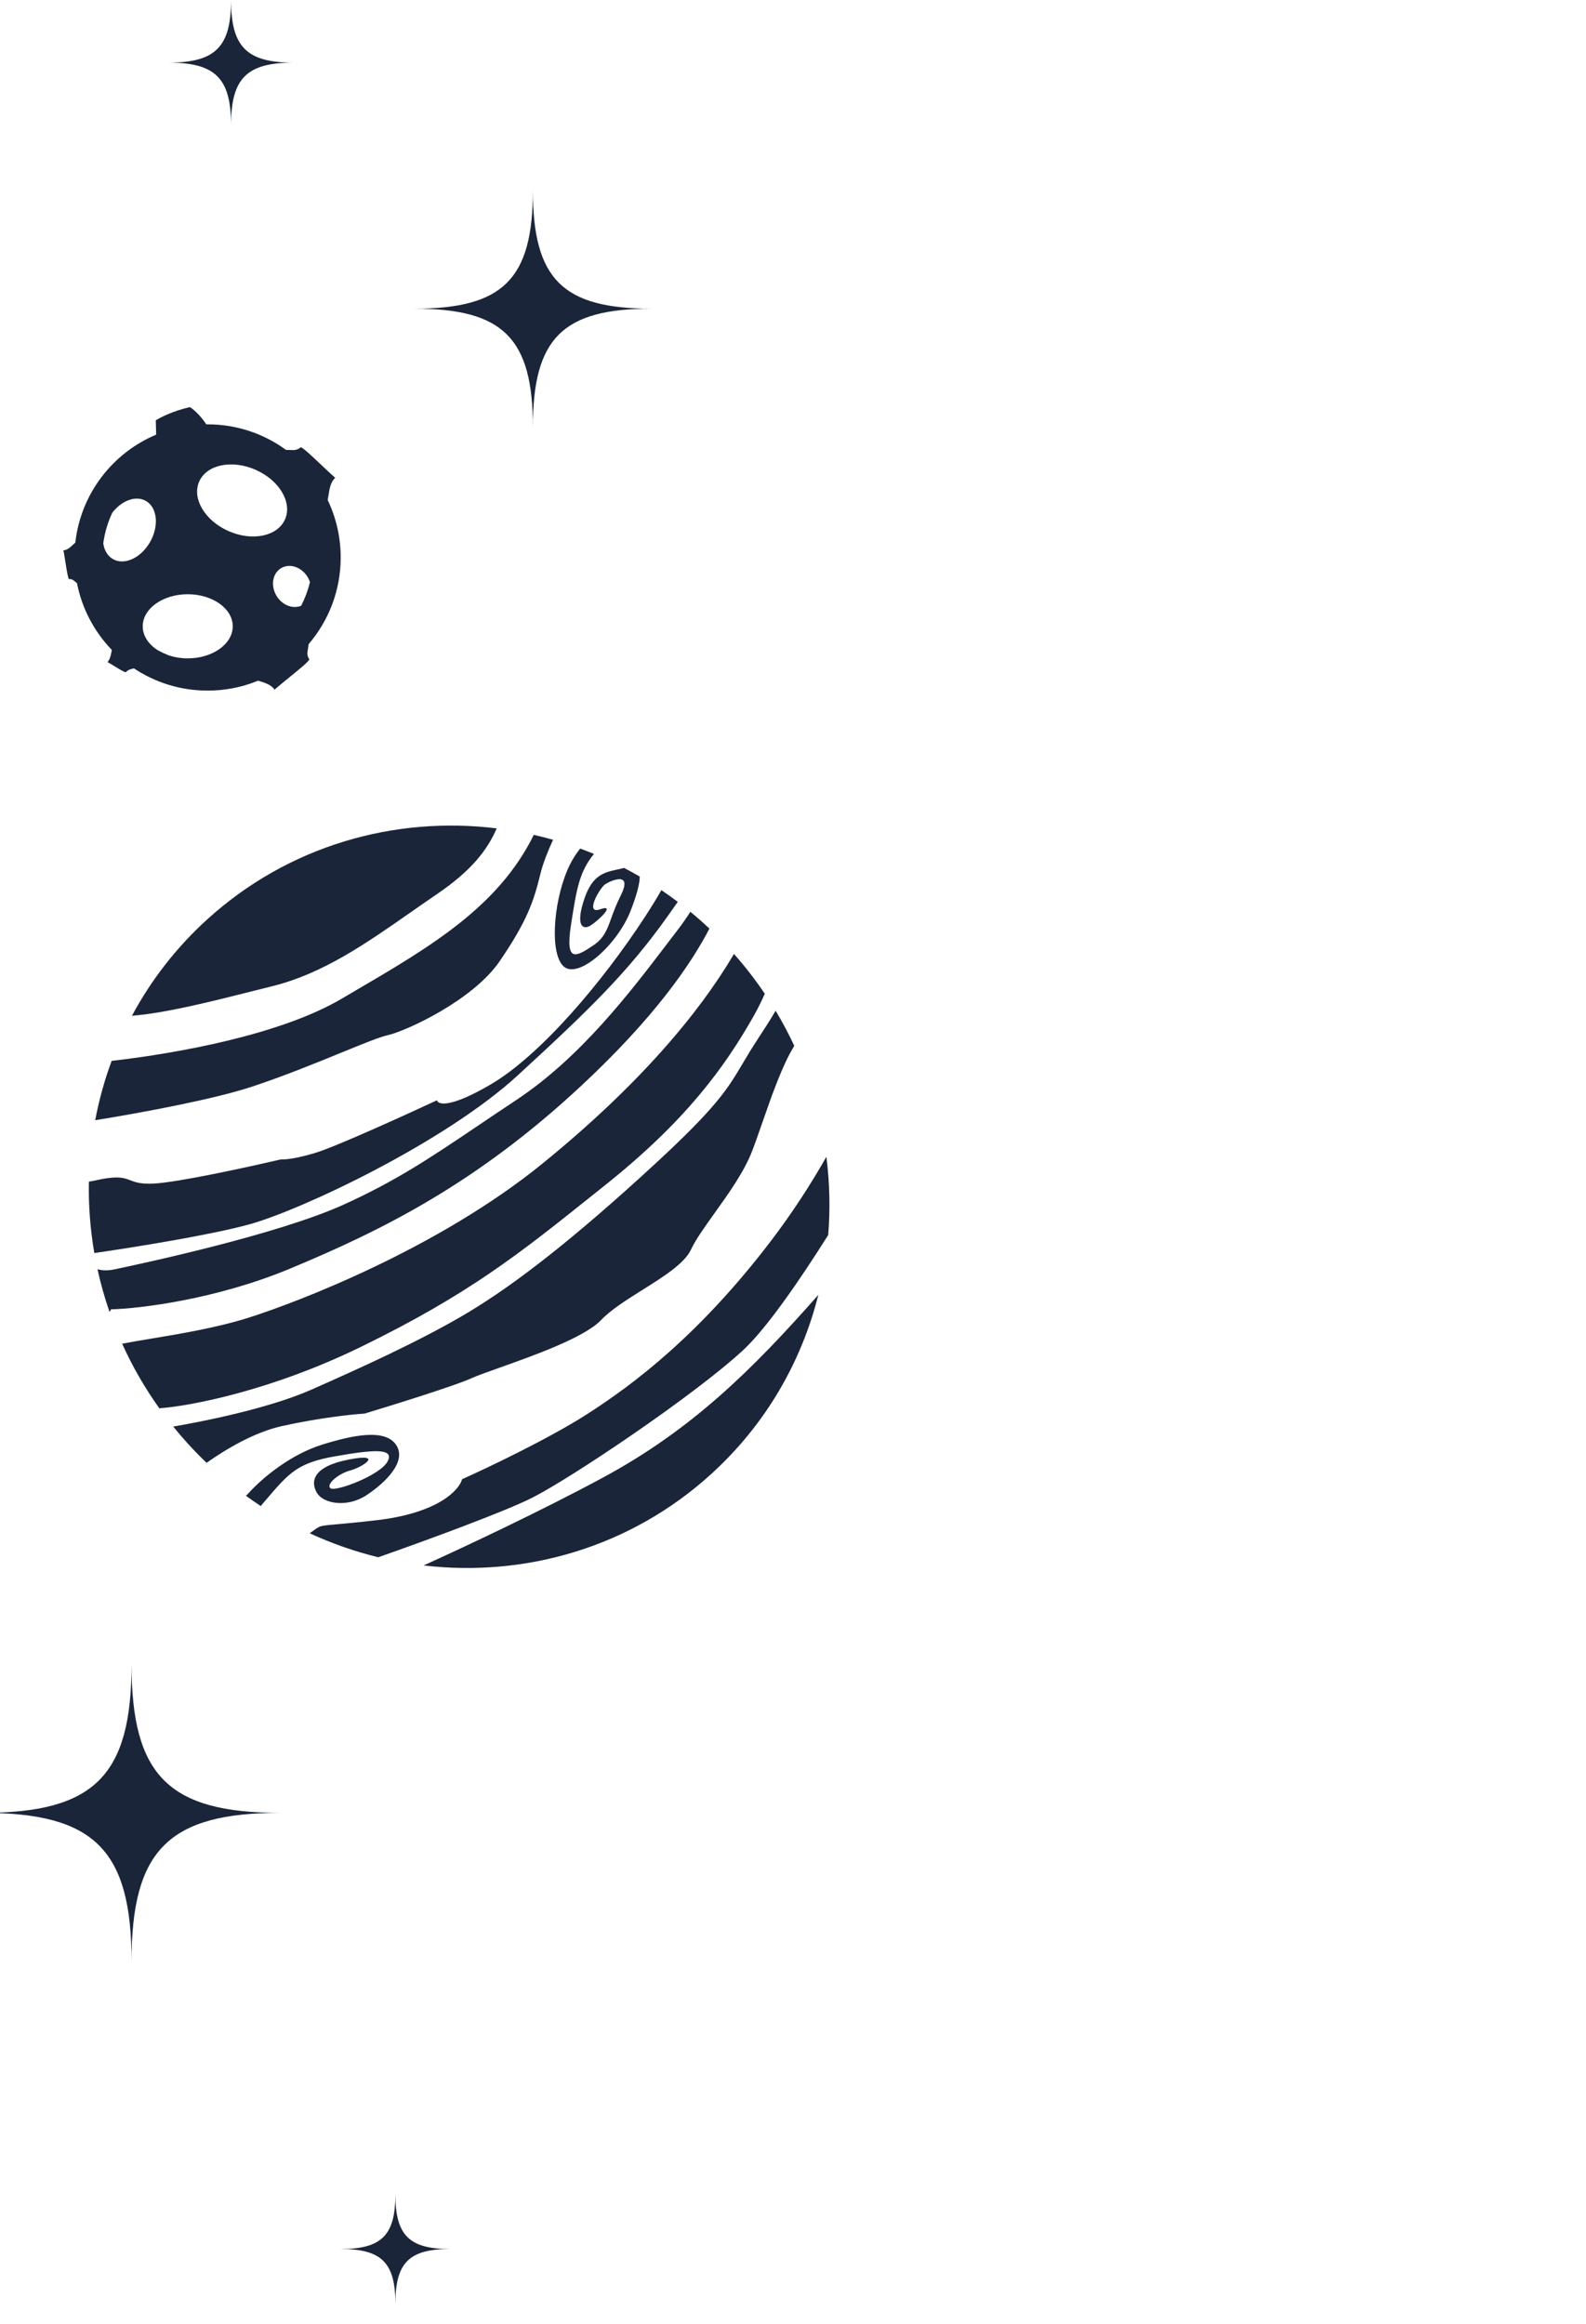 <svg width="456" height="668" viewBox="0 0 456 668" fill="none" xmlns="http://www.w3.org/2000/svg">
<path d="M153.215 54.643C153.215 80.197 144.697 88.715 119.144 88.715C144.697 88.715 153.215 97.233 153.215 122.786C153.215 97.233 161.733 88.715 187.287 88.715C161.733 88.715 153.215 80.197 153.215 54.643Z" fill="#1B2539"/>
<path d="M37.822 478.287C37.822 510.35 27.134 521.037 -4.928 521.037C27.134 521.037 37.822 531.725 37.822 563.787C37.822 531.725 48.509 521.037 80.572 521.037C48.509 521.037 37.822 510.35 37.822 478.287Z" fill="#1B2539"/>
<path d="M113.679 630.645C113.679 642.457 109.742 646.395 97.929 646.395C109.742 646.395 113.679 650.332 113.679 662.145C113.679 650.332 117.617 646.395 129.429 646.395C117.617 646.395 113.679 642.457 113.679 630.645Z" fill="#1B2539"/>
<path d="M66.429 2.2734e-07C66.429 13.5 61.929 18 48.429 18C61.929 18 66.429 22.5 66.429 36C66.429 22.5 70.929 18 84.429 18C70.929 18 66.429 13.5 66.429 2.2734e-07Z" fill="#1B2539"/>
<path fill-rule="evenodd" clip-rule="evenodd" d="M32.1 304.908C30.042 310.465 28.466 316.175 27.375 321.972C41.423 319.675 61.592 315.919 72.502 312.304C81.76 309.237 90.904 305.5 98.169 302.531L98.169 302.53L98.169 302.53C104.345 300.006 109.162 298.037 111.535 297.508C116.7 296.355 135.989 287.548 143.712 276.195C151.436 264.842 153.402 259.287 155.37 251.179C156.086 248.231 157.485 244.698 159.011 241.359C157.175 240.839 155.329 240.369 153.474 239.949C143.258 260.686 123.767 272.096 101.677 285.027L101.673 285.029C100.505 285.713 99.329 286.402 98.147 287.096C80.734 297.321 51.308 302.714 32.1 304.908ZM142.815 238.089C140.092 244.312 135.616 250.19 125.626 256.986C123.093 258.71 120.601 260.45 118.13 262.175C105.225 271.186 92.908 279.787 78.477 283.396C76.785 283.819 75.091 284.247 73.4 284.673L73.395 284.675L73.389 284.676L73.389 284.676C60.5 287.929 47.809 291.131 37.937 291.949C43.382 281.788 50.611 272.389 59.608 264.222C82.963 243.02 113.434 234.47 142.815 238.089ZM166.804 243.887C165.716 245.274 164.731 246.765 163.935 248.341C159.417 257.288 157.767 273.123 161.815 277.53C165.863 281.937 177.442 271.716 181.307 261.784C183.048 257.312 183.926 254.044 183.936 251.931C182.451 251.068 180.949 250.242 179.433 249.455C178.777 249.629 178.127 249.771 177.488 249.91C173.774 250.72 170.403 251.454 168.109 258.051C165.29 266.156 167.577 267.477 169.931 265.917C172.285 264.358 177.126 259.734 172.55 261.347C167.973 262.961 172.425 255.192 173.995 254.153C175.564 253.113 182.103 250.2 178.436 257.449C177.165 259.961 176.405 262.067 175.749 263.882C174.514 267.303 173.653 269.689 170.448 271.812C165.543 275.061 162.47 276.813 164.18 265.757C165.776 255.436 166.57 250.588 170.767 245.429C169.454 244.888 168.133 244.374 166.804 243.887ZM190.158 255.834C188.866 258.113 187.282 260.687 185.358 263.638C173.314 282.105 155.451 303.293 140.999 311.732C129.437 318.483 125.939 317.549 125.635 316.238C116.502 320.491 96.786 329.449 90.98 331.253C85.175 333.057 81.719 333.323 80.717 333.231C71.434 335.41 51.116 339.852 44.11 340.183C40.434 340.357 38.889 339.769 37.464 339.227C35.492 338.477 33.751 337.815 26.921 339.376C26.444 339.485 25.99 339.558 25.558 339.598C25.422 346.452 25.943 353.335 27.122 360.145C38.915 358.437 60.915 354.899 71.876 351.845C86.651 347.729 127.78 328.426 148.844 309.087C169.908 289.748 180.702 279.196 192.09 263.148C193.073 261.763 193.999 260.448 194.871 259.203C193.324 258.034 191.752 256.911 190.158 255.834ZM198.49 262.06C197.41 263.76 196.196 265.508 194.831 267.286C193.897 268.504 192.933 269.77 191.939 271.075C181.18 285.207 166.946 303.902 148.445 316.156C144.534 318.746 140.981 321.142 137.657 323.384C123.802 332.726 113.918 339.391 98.678 346.284C79.781 354.831 41.212 363.083 33.04 364.81C30.904 365.261 29.268 365.173 28.03 364.779C28.937 368.927 30.091 373.038 31.495 377.09C31.637 376.824 31.779 376.569 31.918 376.327C40.241 376.107 62.195 373.454 83.432 364.605C109.978 353.543 136.984 340.191 167.338 311.864C187.969 292.61 198.512 277.419 203.972 266.892C202.187 265.211 200.359 263.6 198.49 262.06ZM211.028 274.174C200.963 291.295 183.597 311.963 156.009 334.395C125.921 358.86 85.58 374.24 71.589 378.687C62.483 381.581 51.801 383.358 43.378 384.759C40.248 385.28 37.43 385.749 35.121 386.204C38.038 392.667 41.624 398.922 45.883 404.866C45.903 404.825 45.923 404.785 45.943 404.746C54.397 404.156 77.83 399.786 103.933 387.033C134.752 371.976 149.241 360.4 170.209 343.648L170.214 343.644C171.444 342.661 172.697 341.66 173.977 340.639C197.066 322.227 208.323 306.833 216.768 291.882C217.892 289.894 218.933 287.774 219.896 285.62C217.229 281.667 214.274 277.842 211.028 274.174ZM223.006 290.501C221.559 292.968 219.889 295.58 218.004 298.436C216.16 301.229 214.802 303.519 213.555 305.623C209.179 313.003 206.165 318.088 188.296 334.557C165.335 355.719 148.395 368.925 134.661 377.171C120.928 385.416 102.424 393.704 89.543 399.4C76.864 405.007 56.97 408.802 49.802 410.011C51.128 411.649 52.508 413.26 53.943 414.841C55.708 416.785 57.526 418.651 59.393 420.439C65.106 416.394 73.279 411.608 80.97 409.898C91.796 407.491 101.387 406.487 104.83 406.286C113.22 403.753 131.125 398.169 135.624 396.096C137.117 395.408 139.984 394.391 143.511 393.138L143.511 393.138C153.267 389.674 168.072 384.417 172.829 379.392C175.605 376.46 180.145 373.609 184.686 370.757L184.686 370.757C190.74 366.956 196.794 363.154 198.665 359.16C200.026 356.255 202.62 352.631 205.468 348.651C209.471 343.059 213.977 336.763 216.274 330.769C217.209 328.328 218.193 325.501 219.228 322.527C221.917 314.806 224.948 306.097 228.365 300.593C226.769 297.163 224.982 293.794 223.006 290.501ZM237.597 332.479C233.144 340.334 227.814 348.587 221.608 356.722C201.06 383.658 182.223 397.836 168.751 406.476C157.973 413.388 140.327 421.806 132.851 425.151C132.063 428.224 126.031 434.885 108.199 436.943C102.65 437.583 99.106 437.897 96.744 438.106L96.743 438.106L96.743 438.106C93.615 438.383 92.559 438.477 91.66 438.903C91.201 439.12 90.784 439.424 90.154 439.882L90.153 439.883C89.844 440.108 89.482 440.371 89.039 440.68C95.421 443.631 102.028 445.933 108.758 447.579C122.441 442.767 145.223 434.45 153.238 430.36C164.42 424.655 199.409 401.196 213.604 388.108C220.278 381.955 229.753 368.248 238.119 354.974C238.731 347.506 238.559 339.963 237.597 332.479ZM235.281 372.163C235.164 372.298 235.045 372.433 234.926 372.568C216.213 393.752 198.811 410.948 173.439 424.635C155.758 434.173 133.949 444.422 121.792 449.93C150.989 453.362 181.209 444.785 204.407 423.726C220.119 409.462 230.441 391.441 235.281 372.163ZM74.97 432.856C75.126 432.658 75.289 432.459 75.459 432.261C75.84 431.817 76.207 431.387 76.563 430.972C83.036 423.399 85.525 420.487 96.06 418.616C107.173 416.642 113.579 416.085 111.418 420.068C109.257 424.051 96.573 428.766 95.071 427.777C93.569 426.787 97.101 423.597 100.697 422.633C104.292 421.669 110.571 417.51 100.307 419.488C90.044 421.466 89.191 425.718 91.083 429.001C92.975 432.284 99.902 433.366 105.396 429.727C110.889 426.088 117.039 420.031 113.906 415.301C110.773 410.571 101.556 412.424 92.665 415.194C83.773 417.965 75.662 424.471 71.279 429.359C71.098 429.561 70.901 429.738 70.689 429.892C72.097 430.917 73.525 431.905 74.97 432.856Z" fill="#1B2539"/>
<path fill-rule="evenodd" clip-rule="evenodd" d="M44.9 124.924L44.788 120.819C45.99 120.023 49.641 118.144 54.621 117C56.657 118.379 58.315 120.452 59.31 121.964C59.436 121.963 59.562 121.962 59.689 121.962C68.117 121.962 75.909 124.687 82.232 129.305L84.293 129.358C85.103 129.38 85.889 129.082 86.483 128.531C87.367 128.889 89.662 131.058 92.237 133.492L92.237 133.492L92.237 133.492C93.597 134.778 95.035 136.138 96.385 137.343C95.063 138.43 94.719 140.615 94.448 142.334C94.369 142.84 94.295 143.306 94.205 143.692C96.606 148.696 97.952 154.303 97.952 160.225C97.952 169.724 94.49 178.415 88.759 185.105L88.417 187.269C88.291 188.069 88.483 188.887 88.952 189.548C88.482 190.378 86.032 192.37 83.283 194.606C81.831 195.787 80.295 197.035 78.924 198.217C78.019 196.764 75.897 196.138 74.229 195.646L74.204 195.639C70.879 197.003 67.318 197.913 63.601 198.29C63.42 198.309 63.239 198.326 63.057 198.342C61.947 198.438 60.822 198.488 59.687 198.488C51.848 198.488 44.559 196.131 38.492 192.086L37.47 192.382C36.969 192.526 36.522 192.815 36.184 193.213C35.707 193.177 34.488 192.433 33.12 191.6C32.397 191.159 31.633 190.694 30.915 190.293C31.652 189.498 31.873 188.295 32.046 187.349C32.082 187.151 32.116 186.964 32.153 186.795C27.135 181.596 23.576 174.98 22.135 167.606L21.22 166.861C20.822 166.537 20.312 166.381 19.8 166.428C19.495 165.906 19.184 163.929 18.834 161.71C18.649 160.538 18.454 159.298 18.243 158.17C19.328 158.137 20.347 157.174 21.148 156.416C21.331 156.243 21.502 156.08 21.661 155.942C23.223 141.917 32.367 130.18 44.9 124.924ZM43.196 155.69C40.603 160.319 35.82 162.569 32.514 160.717C30.935 159.832 29.979 158.173 29.692 156.176C30.108 153.069 30.995 150.111 32.279 147.377C34.977 143.859 39.008 142.331 41.906 143.954C45.212 145.807 45.79 151.061 43.196 155.69ZM89.119 167.297C88.547 169.685 87.692 171.963 86.592 174.093C84.192 175.117 81.139 173.946 79.513 171.267C77.754 168.371 78.327 164.808 80.793 163.311C83.259 161.813 86.684 162.946 88.444 165.843C88.73 166.314 88.954 166.803 89.119 167.297ZM65.729 152.654C58.913 149.654 55.124 143.276 57.267 138.407C59.409 133.539 66.671 132.024 73.487 135.023C80.303 138.022 84.092 144.401 81.949 149.269C79.807 154.138 72.545 155.653 65.729 152.654ZM41.035 180.009C41.035 182.757 42.725 185.224 45.404 186.912C46.438 187.467 47.508 187.963 48.609 188.396C50.244 188.928 52.061 189.224 53.975 189.224C61.122 189.224 66.916 185.098 66.916 180.009C66.916 174.919 61.122 170.794 53.975 170.794C46.829 170.794 41.035 174.919 41.035 180.009Z" fill="#1B2539"/>
</svg>
